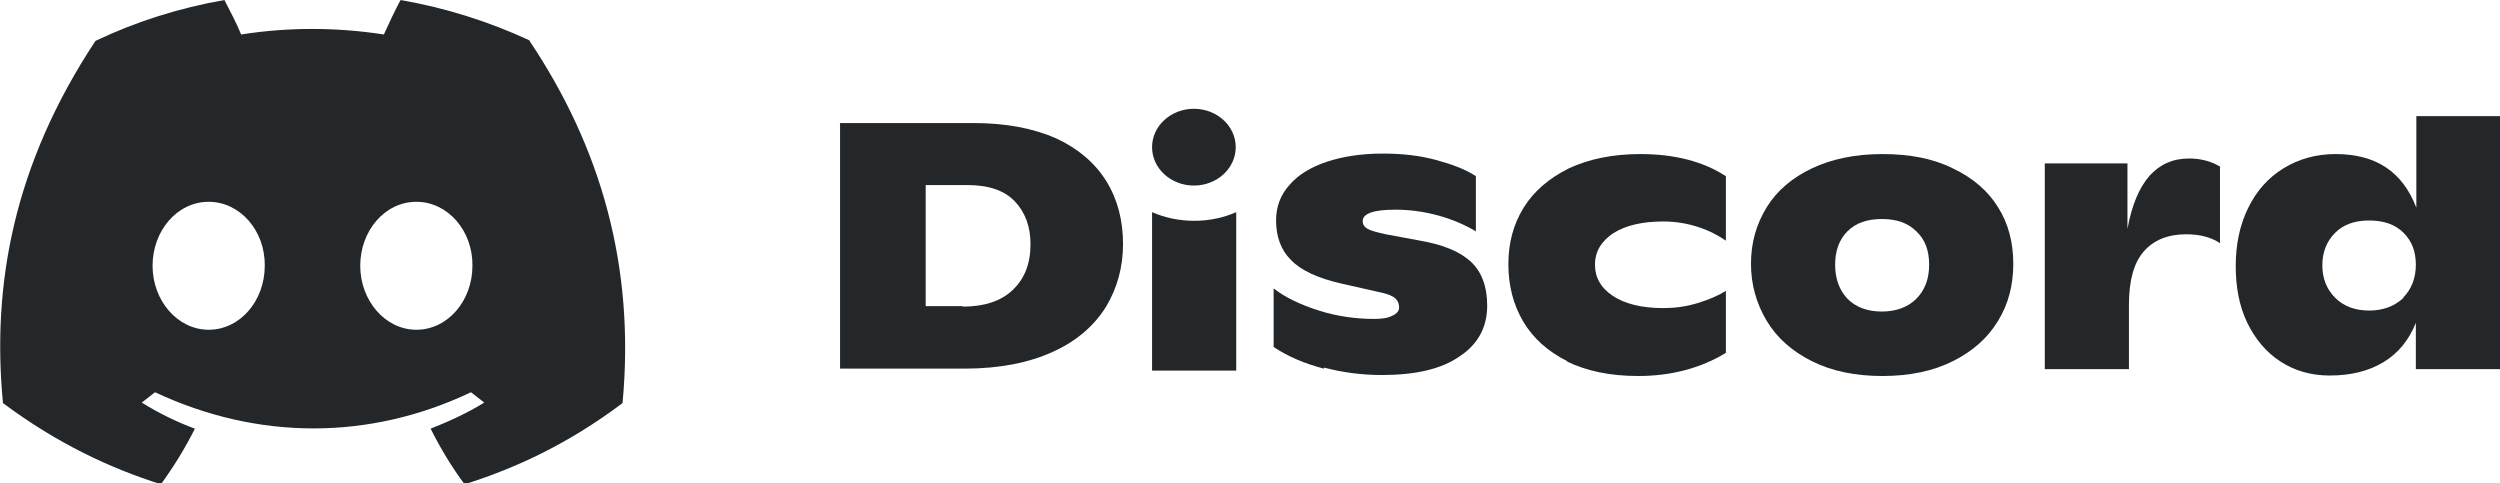 
<!-- Creator: CorelDRAW X5 -->
<svg xmlns="http://www.w3.org/2000/svg" xml:space="preserve" width="50.8mm" height="9.821mm" style="shape-rendering:geometricPrecision; text-rendering:geometricPrecision; image-rendering:optimizeQuality; fill-rule:evenodd; clip-rule:evenodd"
viewBox="0 0 5080 982"
 xmlns:xlink="http://www.w3.org/1999/xlink"
 xmlns:svg="http://www.w3.org/2000/svg">
 <defs>
  <style type="text/css">
   <![CDATA[
    .fil0 {fill:#23272a;fill-rule:nonzero}
   ]]>
  </style>
 </defs>
 <g id="Layer_x0020_1">
 </g>
 <g id="svg891">
  <path class="fil0" d="M1076 82c-82,-38 -170,-66 -262,-82 -11,20 -24,48 -34,70 -98,-15 -194,-15 -290,0 -9,-22 -23,-49 -34,-70 -92,16 -180,44 -262,83 -166,251 -211,495 -188,736 110,82 217,132 321,165 26,-36 49,-73 69,-113 -38,-14 -74,-32 -108,-53 9,-7 18,-14 27,-21 209,98 436,98 642,0 9,7 18,14 27,21 -34,21 -71,38 -109,53 20,40 43,78 69,113 105,-33 212,-83 321,-165 26,-279 -45,-521 -189,-736zm-652 588l0 0c-63,0 -114,-59 -114,-130 0,-71 50,-130 114,-130 64,0 115,59 114,130 0,71 -50,130 -114,130zm422 0l0 0c-63,0 -114,-59 -114,-130 0,-71 50,-130 114,-130 64,0 115,59 114,130 0,71 -50,130 -114,130z"/>
  <path class="fil0" d="M1706 250l273 0c66,0 121,11 167,31 45,21 79,50 102,87 23,37 34,80 34,128 0,47 -12,90 -35,128 -24,38 -59,69 -108,91 -48,22 -108,34 -179,34l-253 0 0 -500zm250 373l0 0c44,0 78,-11 102,-34 24,-23 36,-53 36,-93 0,-36 -11,-65 -32,-87 -21,-22 -53,-33 -96,-33l-85 0 0 246 75 0z"/>
  <path class="fil0" d="M2690 749c-38,-10 -72,-24 -102,-44l0 -119c23,18 54,33 92,45 38,12 76,17 112,17 17,0 29,-2 38,-7 9,-4 13,-10 13,-16 0,-7 -2,-13 -7,-18 -5,-5 -14,-9 -27,-12l-84 -19c-48,-11 -82,-27 -102,-48 -20,-20 -30,-47 -30,-80 0,-28 9,-52 27,-72 18,-21 43,-36 75,-47 33,-11 71,-17 115,-17 39,0 75,4 108,13 33,9 60,19 81,33l0 112c-22,-13 -47,-24 -76,-32 -29,-8 -58,-12 -88,-12 -44,0 -66,8 -66,23 0,7 3,12 10,16 7,4 19,7 37,11l70 13c46,8 80,22 102,42 22,20 34,50 34,90 0,43 -18,78 -56,103 -37,26 -90,38 -158,38 -40,0 -79,-5 -117,-15l0 0z"/>
  <path class="fil0" d="M3185 734c-40,-20 -70,-47 -90,-81 -20,-34 -30,-73 -30,-116 0,-43 10,-81 31,-115 21,-34 52,-60 92,-80 41,-19 89,-29 145,-29 70,0 128,15 174,45l0 131c-16,-11 -35,-21 -57,-28 -22,-7 -45,-11 -70,-11 -43,0 -77,8 -102,24 -24,16 -37,37 -37,64 0,26 12,47 36,63 24,16 58,25 103,25 23,0 46,-3 69,-10 23,-7 42,-15 58,-25l0 126c-51,31 -111,47 -178,47 -57,0 -105,-10 -146,-30z"/>
  <path class="fil0" d="M3682 734c-40,-20 -71,-47 -92,-82 -21,-35 -32,-74 -32,-116 0,-43 11,-81 32,-115 21,-34 52,-60 92,-79 40,-19 88,-29 143,-29 55,0 103,9 143,29 40,19 71,45 92,79 21,33 31,72 31,115 0,43 -10,82 -31,116 -21,35 -52,62 -92,82 -40,20 -88,30 -143,30 -55,0 -103,-10 -143,-30l0 0zm212 -127l0 0c17,-17 26,-40 26,-69 0,-29 -8,-51 -26,-68 -17,-17 -40,-25 -70,-25 -30,0 -53,8 -70,25 -17,17 -25,40 -25,68 0,29 9,52 25,69 17,17 40,26 70,26 29,0 53,-9 70,-26z"/>
  <path class="fil0" d="M4511 340l0 154c-18,-12 -41,-18 -69,-18 -37,0 -66,12 -86,35 -20,23 -30,59 -30,108l0 131 -171 0 0 -418 168 0 0 133c9,-49 24,-84 45,-108 21,-23 47,-35 80,-35 25,0 46,6 64,17z"/>
  <path class="fil0" d="M5080 236l0 514 -171 0 0 -94c-14,35 -36,62 -66,80 -30,18 -66,27 -109,27 -39,0 -72,-10 -101,-29 -29,-19 -51,-46 -67,-79 -16,-34 -23,-72 -23,-114 0,-44 8,-83 25,-118 17,-35 41,-62 72,-81 31,-19 66,-29 106,-29 82,0 136,36 164,109l0 -186 171 0zm-197 369l0 0c17,-17 26,-40 26,-67 0,-27 -8,-48 -25,-65 -17,-17 -40,-25 -70,-25 -29,0 -52,8 -69,25 -17,17 -26,39 -26,66 0,27 9,49 26,66 17,17 40,26 69,26 29,0 52,-9 70,-26l0 0z"/>
  <path class="fil0" d="M2426 377c47,0 85,-35 85,-78 0,-43 -38,-78 -85,-78 -47,0 -85,35 -85,78 0,43 38,78 85,78z"/>
  <path class="fil0" d="M2341 431c52,23 117,24 171,0l0 322 -171 0 0 -322z"/>
 </g>
</svg>
